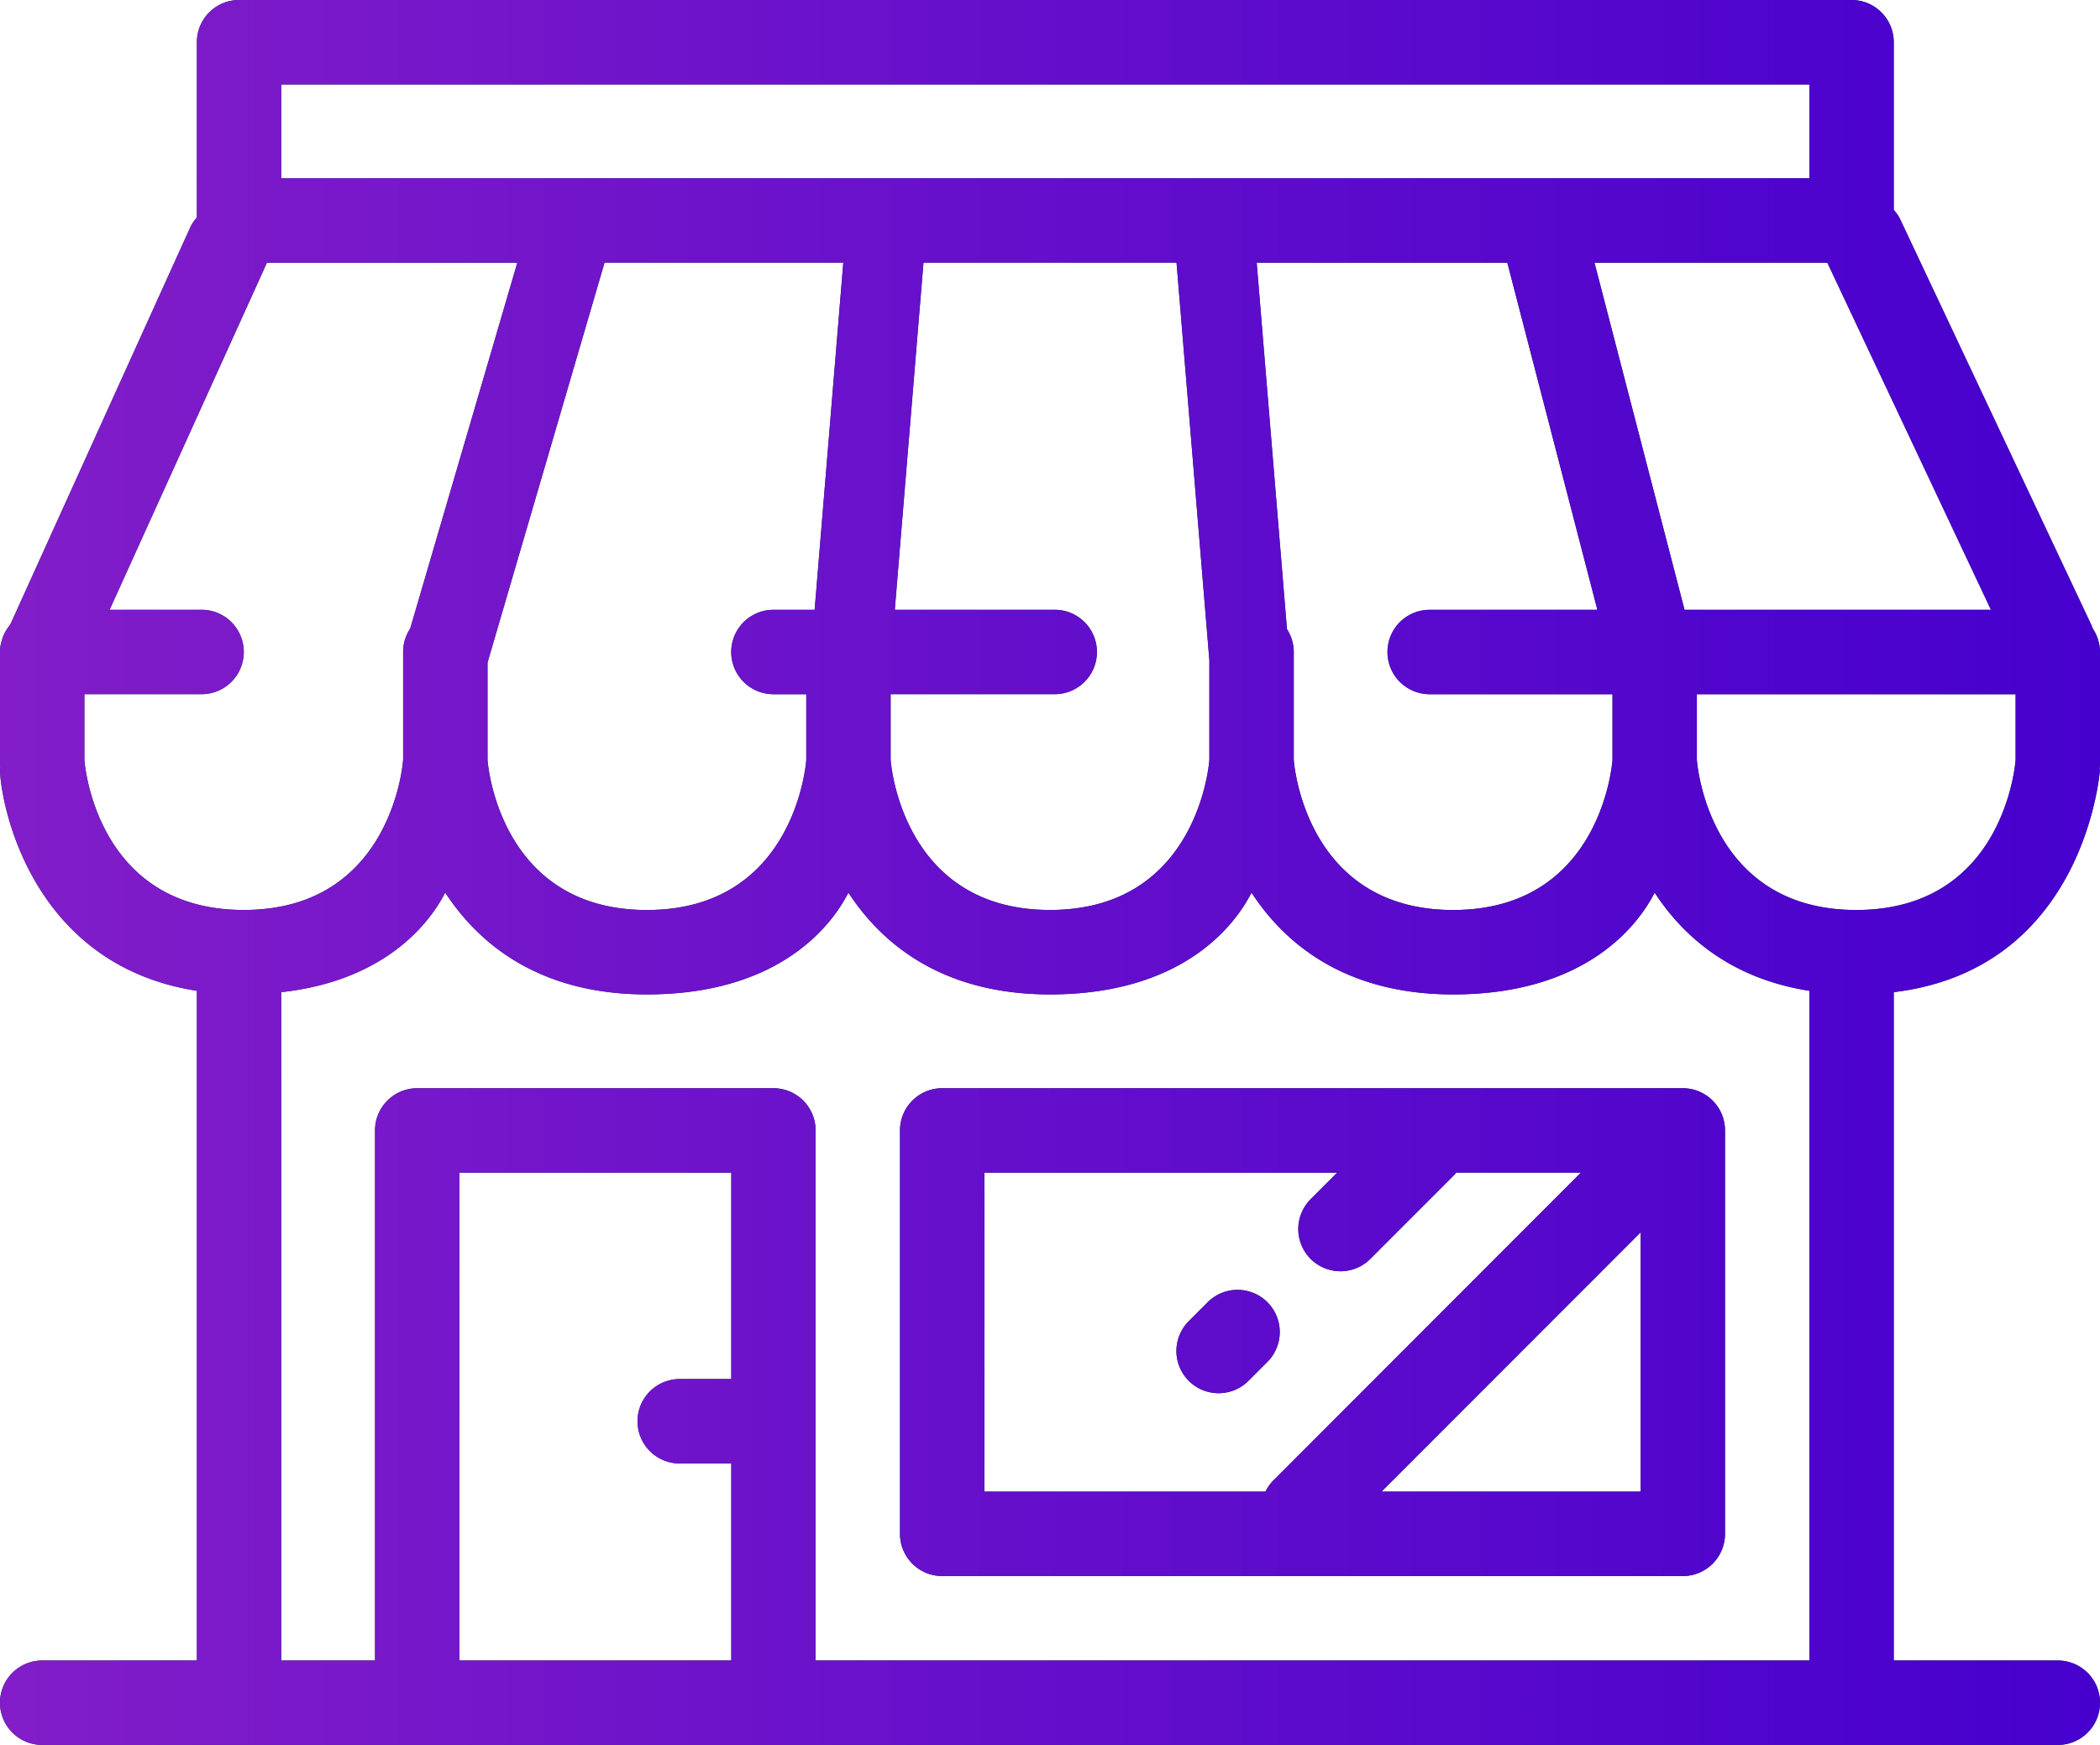 <svg xmlns="http://www.w3.org/2000/svg" width="65" height="54" viewBox="0 0 65 54"><defs><linearGradient id="ciaea" x1="0" x2="65" y1="27" y2="27" gradientUnits="userSpaceOnUse"><stop offset="0" stop-color="#821dc9"/><stop offset="1" stop-color="#4600cd"/></linearGradient></defs><g><g><path fill="#004043" d="M58.616 30.704v20.683h5.078a1.306 1.306 0 0 1 0 2.613H1.306a1.306 1.306 0 0 1 0-2.613h4.788V30.662C.867 29.85 0 24.708 0 23.806c0-.02.007-.034.01-.052-.003-.032-.01-.061-.01-.093v-3.484c0-.084.01-.166.025-.245.01-.051.026-.1.042-.148.008-.024.013-.05.022-.072.025-.065.056-.125.09-.185l.007-.012a1.31 1.31 0 0 1 .129-.18L5.878 7.061c.054-.125.13-.233.216-.331V1.306C6.094.585 6.678 0 7.4 0h49.91c.721 0 1.306.585 1.306 1.306v5.189c.074.084.142.176.195.282l5.924 12.57c.014.029.021.06.033.09.015.02.025.042.038.064a1.311 1.311 0 0 1 .107.217c.018.048.033.096.045.146.006.026.013.05.018.076a1.3 1.3 0 0 1 .024.237v3.484c0 .05-.01.096-.014.144l.014.001s-.423 6.182-6.384 6.898zM14.22 51.387h8.415V45.29h-1.596a1.306 1.306 0 0 1 0-2.613h1.596V36.29h-8.415zm-5.514 0h2.902V34.983c0-.721.585-1.306 1.306-1.306H23.94c.72 0 1.305.585 1.305 1.306v16.404h30.76V30.662c-2.408-.374-3.892-1.664-4.79-3.038-.441.87-2 3.15-6.237 3.15-3.286 0-5.175-1.518-6.241-3.15-.441.87-1.999 3.15-6.237 3.15-3.286 0-5.174-1.518-6.24-3.15-.442.87-2 3.15-6.238 3.15-3.287 0-5.175-1.52-6.242-3.152-.397.781-1.705 2.711-5.075 3.083zM44.252 18.87h5.19L46.655 8.129h-7.757l.937 11.342a1.3 1.3 0 0 1 .21.706v3.339s.305 4.645 4.933 4.645c4.627 0 4.933-4.645 4.933-4.645v-2.032h-5.659a1.306 1.306 0 0 1 0-2.613zm-11.607 2.613h-5.078v2.032s.305 4.645 4.933 4.645c4.627 0 4.933-4.645 4.933-4.645v-3.078l-1.017-12.31h-7.832l-.888 10.743h4.95a1.306 1.306 0 0 1 0 2.613zM23.94 18.87h1.275l.887-10.742h-7.39L15.09 20.504v3.012s.306 4.645 4.933 4.645c4.628 0 4.933-4.645 4.933-4.645v-2.032H23.94a1.306 1.306 0 0 1 0-2.613zm-20.547 0h2.846a1.306 1.306 0 0 1 0 2.613H2.612v2.032s.305 4.645 4.933 4.645c4.627 0 4.933-4.645 4.933-4.645v-3.339c0-.267.08-.515.218-.722L16.012 8.13h-7.75zM56.004 2.613H8.705v2.903h47.3zm.556 5.516h-7.207L52.14 18.87h9.484zm5.828 13.355h-9.866v2.032s.306 4.645 4.933 4.645c4.628 0 4.933-4.645 4.933-4.645zM29.163 33.677h22.924c.721 0 1.306.585 1.306 1.306v12.484c0 .722-.585 1.307-1.306 1.307H29.163a1.306 1.306 0 0 1-1.306-1.307V34.984c0-.722.585-1.307 1.306-1.307zM50.78 46.161v-8.023l-8.02 8.023zm-20.312 0h8.7c.062-.122.138-.238.24-.34l9.525-9.531h-3.86c-.014.016-.025.034-.04.05l-2.618 2.619a1.305 1.305 0 1 1-1.847-1.848l.82-.821H30.47zm8.174-3.428a1.305 1.305 0 1 1-1.846-1.848l.586-.586a1.305 1.305 0 1 1 1.847 1.847z"/><path fill="url(#ciaea)" d="M58.616 30.704v20.683h5.078a1.306 1.306 0 0 1 0 2.613H1.306a1.306 1.306 0 0 1 0-2.613h4.788V30.662C.867 29.85 0 24.708 0 23.806c0-.02.007-.034.01-.052-.003-.032-.01-.061-.01-.093v-3.484c0-.084.01-.166.025-.245.01-.051.026-.1.042-.148.008-.024.013-.05.022-.072.025-.065.056-.125.09-.185l.007-.012a1.31 1.31 0 0 1 .129-.18L5.878 7.061c.054-.125.13-.233.216-.331V1.306C6.094.585 6.678 0 7.4 0h49.91c.721 0 1.306.585 1.306 1.306v5.189c.074.084.142.176.195.282l5.924 12.57c.014.029.021.06.033.09.015.02.025.042.038.064a1.311 1.311 0 0 1 .107.217c.018.048.033.096.045.146.006.026.013.05.018.076a1.3 1.3 0 0 1 .024.237v3.484c0 .05-.01.096-.014.144l.014.001s-.423 6.182-6.384 6.898zM14.22 51.387h8.415V45.29h-1.596a1.306 1.306 0 0 1 0-2.613h1.596V36.29h-8.415zm-5.514 0h2.902V34.983c0-.721.585-1.306 1.306-1.306H23.94c.72 0 1.305.585 1.305 1.306v16.404h30.76V30.662c-2.408-.374-3.892-1.664-4.79-3.038-.441.87-2 3.15-6.237 3.15-3.286 0-5.175-1.518-6.241-3.15-.441.87-1.999 3.15-6.237 3.15-3.286 0-5.174-1.518-6.24-3.15-.442.87-2 3.15-6.238 3.15-3.287 0-5.175-1.52-6.242-3.152-.397.781-1.705 2.711-5.075 3.083zM44.252 18.87h5.19L46.655 8.129h-7.757l.937 11.342a1.3 1.3 0 0 1 .21.706v3.339s.305 4.645 4.933 4.645c4.627 0 4.933-4.645 4.933-4.645v-2.032h-5.659a1.306 1.306 0 0 1 0-2.613zm-11.607 2.613h-5.078v2.032s.305 4.645 4.933 4.645c4.627 0 4.933-4.645 4.933-4.645v-3.078l-1.017-12.31h-7.832l-.888 10.743h4.95a1.306 1.306 0 0 1 0 2.613zM23.94 18.87h1.275l.887-10.742h-7.39L15.09 20.504v3.012s.306 4.645 4.933 4.645c4.628 0 4.933-4.645 4.933-4.645v-2.032H23.94a1.306 1.306 0 0 1 0-2.613zm-20.547 0h2.846a1.306 1.306 0 0 1 0 2.613H2.612v2.032s.305 4.645 4.933 4.645c4.627 0 4.933-4.645 4.933-4.645v-3.339c0-.267.08-.515.218-.722L16.012 8.13h-7.75zM56.004 2.613H8.705v2.903h47.3zm.556 5.516h-7.207L52.14 18.87h9.484zm5.828 13.355h-9.866v2.032s.306 4.645 4.933 4.645c4.628 0 4.933-4.645 4.933-4.645zM29.163 33.677h22.924c.721 0 1.306.585 1.306 1.306v12.484c0 .722-.585 1.307-1.306 1.307H29.163a1.306 1.306 0 0 1-1.306-1.307V34.984c0-.722.585-1.307 1.306-1.307zM50.78 46.161v-8.023l-8.02 8.023zm-20.312 0h8.7c.062-.122.138-.238.24-.34l9.525-9.531h-3.86c-.014.016-.025.034-.04.05l-2.618 2.619a1.305 1.305 0 1 1-1.847-1.848l.82-.821H30.47zm8.174-3.428a1.305 1.305 0 1 1-1.846-1.848l.586-.586a1.305 1.305 0 1 1 1.847 1.847z"/></g></g></svg>